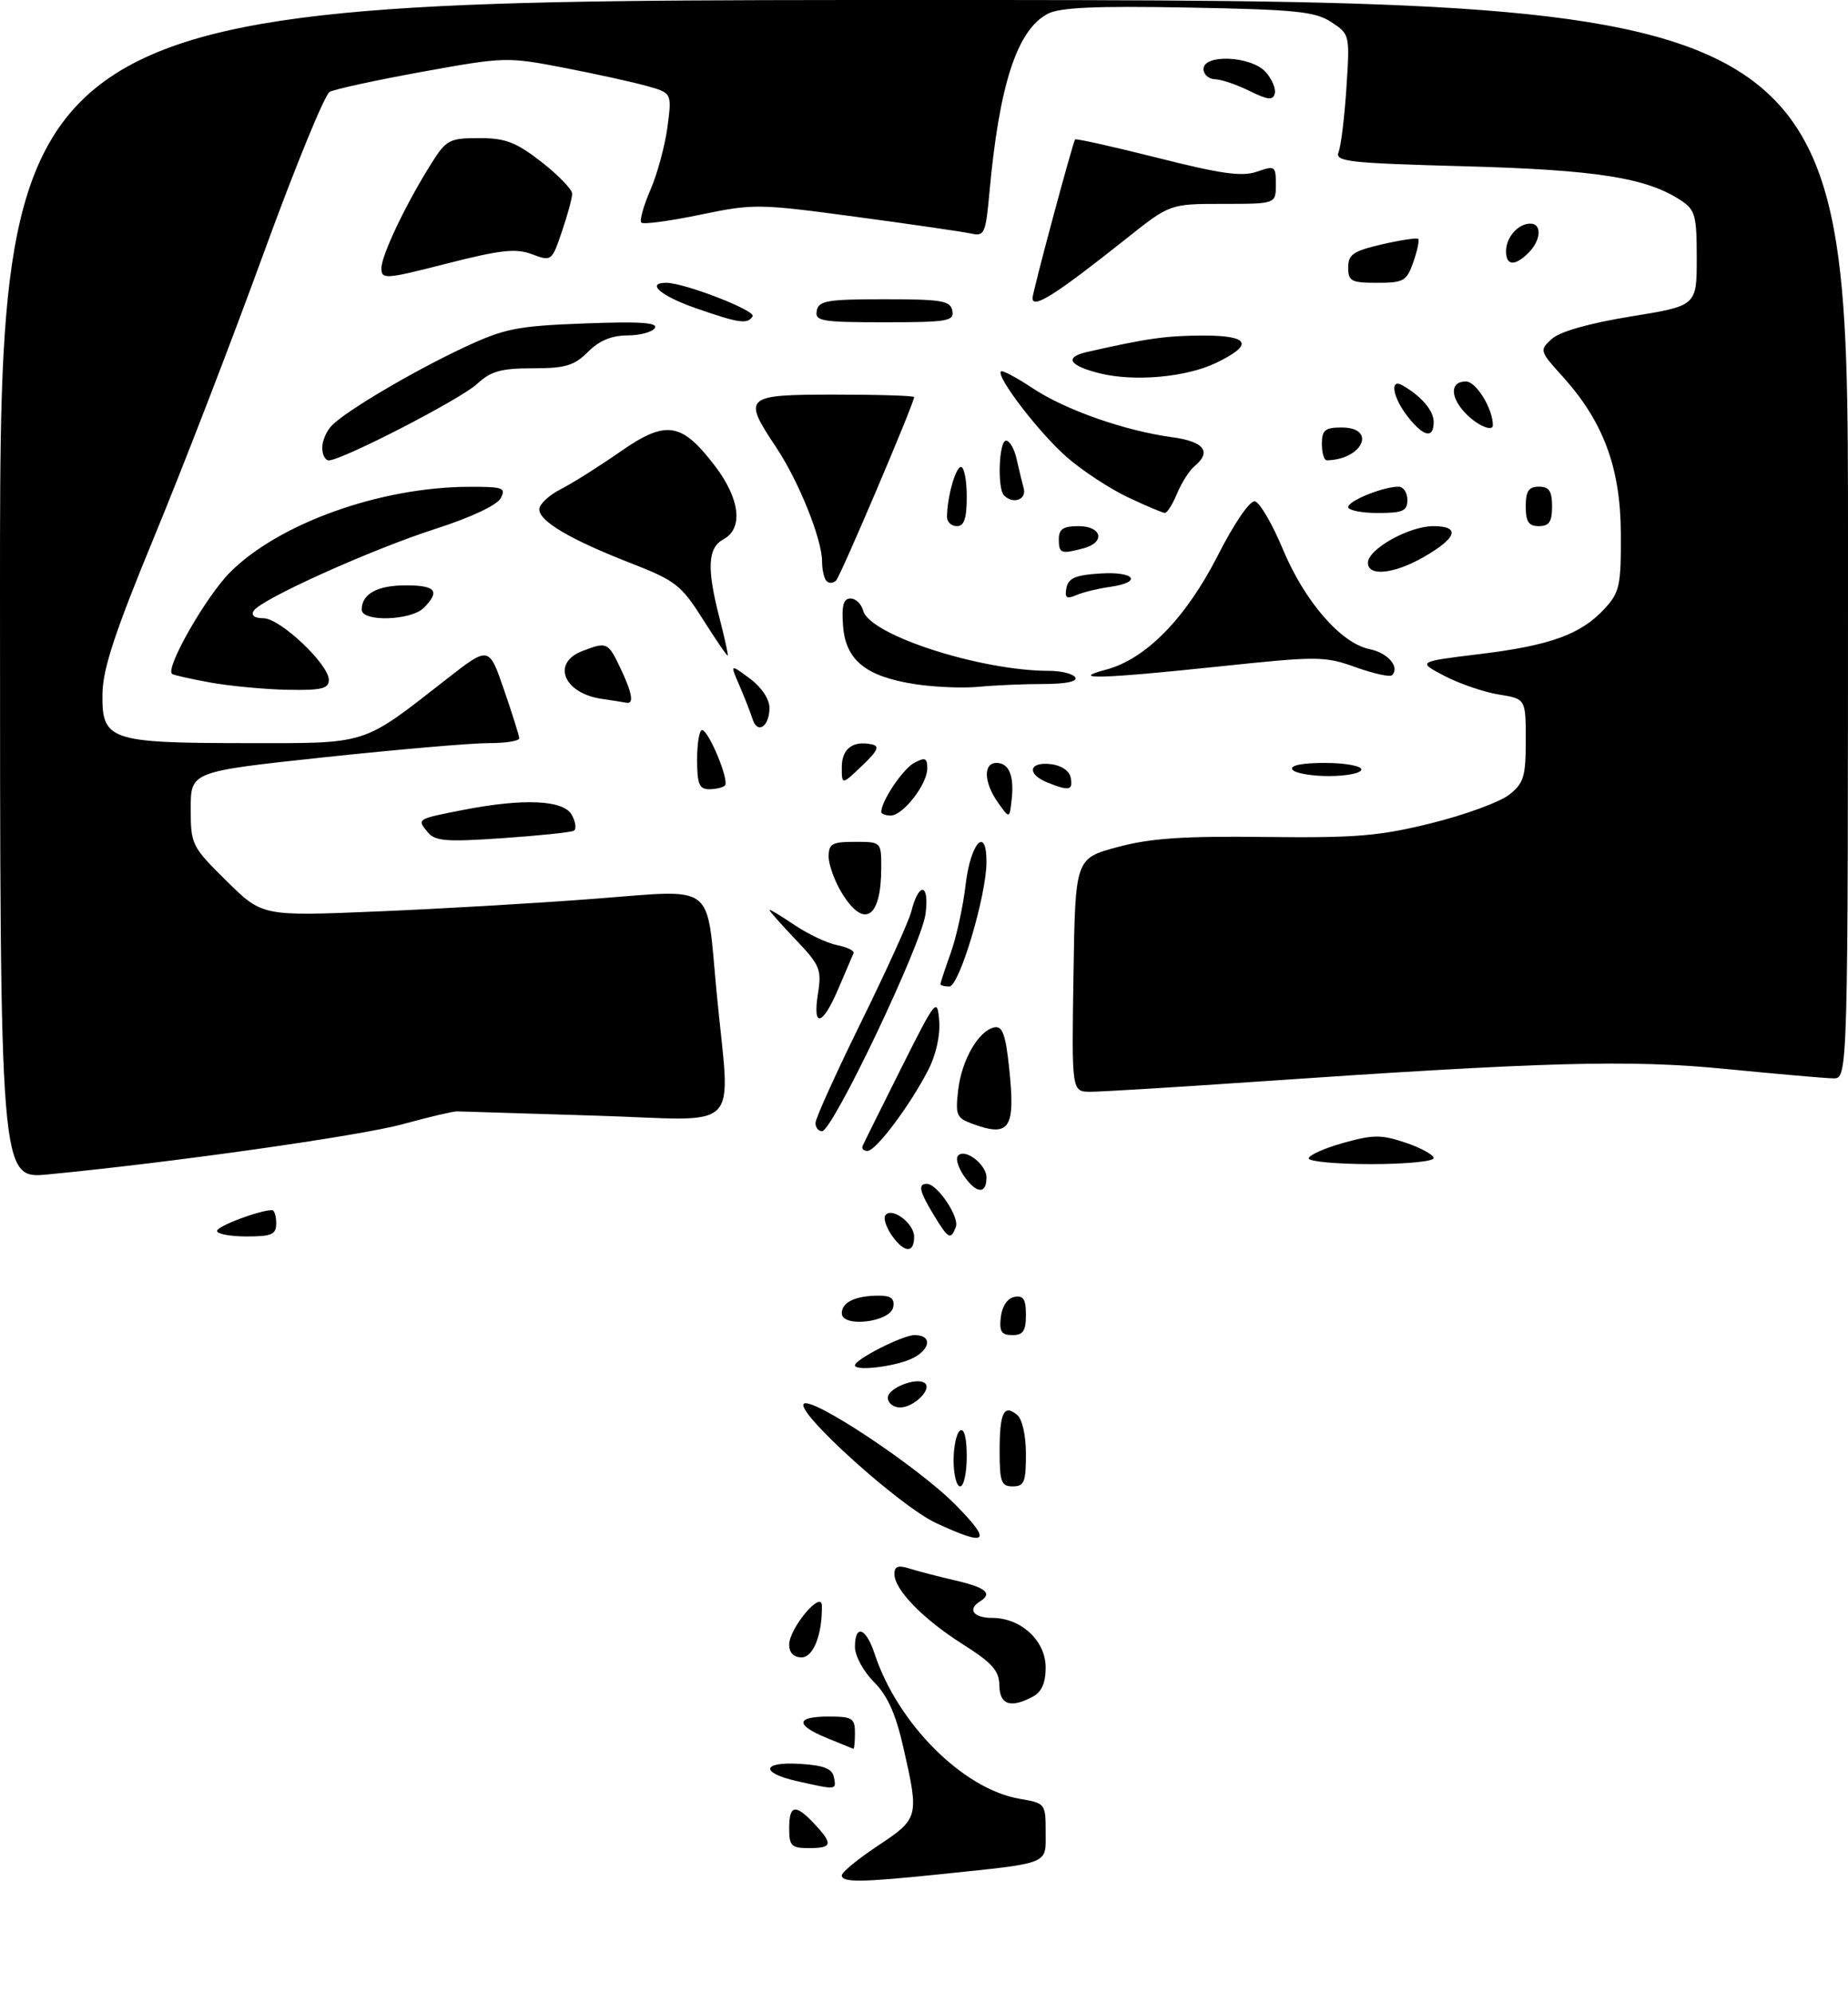 <?xml version="1.0" encoding="UTF-8" standalone="no"?>
<!DOCTYPE svg PUBLIC "-//W3C//DTD SVG 1.1//EN" "http://www.w3.org/Graphics/SVG/1.1/DTD/svg11.dtd" >
<svg xmlns="http://www.w3.org/2000/svg" xmlns:xlink="http://www.w3.org/1999/xlink" version="1.1" viewBox="0 0 281 303">
 <g >
 <path fill="currentColor"
d=" M 128.00 285.14 C 128.00 284.67 130.47 282.64 133.50 280.63 C 139.72 276.50 139.77 276.29 137.37 265.74 C 136.20 260.57 134.95 257.80 132.87 255.72 C 131.29 254.14 130.00 251.76 130.00 250.42 C 130.00 246.90 131.67 247.46 132.98 251.43 C 136.49 262.09 146.47 272.06 155.08 273.51 C 158.94 274.17 159.00 274.24 159.00 278.54 C 159.00 283.57 159.89 283.21 142.79 284.99 C 130.93 286.22 128.00 286.25 128.00 285.14 Z  M 120.00 278.00 C 120.00 274.40 120.93 274.23 123.83 277.31 C 126.71 280.39 126.57 281.00 123.00 281.00 C 120.33 281.00 120.00 280.67 120.00 278.00 Z  M 121.25 270.83 C 115.50 269.55 115.82 267.81 121.74 268.20 C 125.31 268.42 126.56 268.93 126.81 270.25 C 127.18 272.18 127.25 272.18 121.25 270.83 Z  M 125.75 264.27 C 120.89 262.27 120.98 261.00 126.00 261.00 C 129.60 261.00 130.00 261.25 130.00 263.50 C 130.00 264.88 129.89 265.96 129.75 265.90 C 129.61 265.85 127.81 265.11 125.75 264.27 Z  M 151.96 256.25 C 151.93 254.02 150.87 252.84 146.39 250.00 C 140.33 246.16 136.00 241.71 136.00 239.31 C 136.00 238.16 136.58 237.95 138.25 238.48 C 139.49 238.88 142.64 239.69 145.25 240.30 C 149.92 241.38 150.98 242.28 149.00 243.50 C 147.06 244.70 148.03 246.00 150.87 246.00 C 155.26 246.00 159.00 249.47 159.00 253.54 C 159.00 255.87 158.39 257.25 157.07 257.96 C 153.67 259.78 152.00 259.22 151.96 256.25 Z  M 120.00 250.06 C 120.00 247.59 124.92 241.72 124.97 244.12 C 125.05 248.50 123.68 252.00 121.88 252.00 C 120.68 252.00 120.00 251.29 120.00 250.06 Z  M 142.30 231.56 C 136.83 229.01 120.97 214.71 122.22 213.45 C 123.39 212.27 139.62 223.06 145.24 228.75 C 150.95 234.52 150.20 235.24 142.30 231.56 Z  M 145.00 222.06 C 145.00 219.89 145.45 217.84 146.00 217.50 C 146.61 217.12 147.00 218.66 147.00 221.44 C 147.00 223.95 146.55 226.00 146.00 226.00 C 145.45 226.00 145.00 224.23 145.00 222.06 Z  M 152.00 220.67 C 152.00 214.78 152.64 213.45 154.66 215.13 C 155.45 215.78 156.00 218.26 156.00 221.12 C 156.00 225.33 155.73 226.00 154.00 226.00 C 152.25 226.00 152.00 225.33 152.00 220.67 Z  M 135.00 212.52 C 135.00 211.01 139.60 209.27 140.69 210.36 C 141.67 211.34 138.89 214.00 136.88 214.00 C 135.84 214.00 135.00 213.33 135.00 212.52 Z  M 130.00 207.60 C 130.00 206.69 137.26 203.00 139.06 203.00 C 142.14 203.00 141.31 205.70 137.85 206.90 C 134.77 207.97 130.00 208.40 130.00 207.60 Z  M 152.18 200.26 C 152.37 198.61 153.19 197.39 154.25 197.19 C 155.61 196.93 156.00 197.54 156.00 199.93 C 156.00 202.37 155.57 203.00 153.93 203.00 C 152.27 203.00 151.93 202.46 152.18 200.26 Z  M 128.00 199.67 C 128.00 197.99 130.09 197.00 133.66 197.00 C 135.49 197.00 136.06 197.46 135.82 198.75 C 135.38 201.04 128.00 201.91 128.00 199.67 Z  M 135.60 187.84 C 134.77 186.65 134.32 185.30 134.60 184.83 C 135.49 183.40 139.00 185.96 139.00 188.04 C 139.00 190.62 137.49 190.53 135.60 187.84 Z  M 33.00 187.16 C 33.00 186.44 39.47 184.00 41.37 184.00 C 41.71 184.00 42.00 184.90 42.00 186.00 C 42.00 187.70 41.33 188.00 37.50 188.00 C 35.02 188.00 33.00 187.62 33.00 187.16 Z  M 141.99 184.75 C 139.80 181.15 139.54 180.00 140.93 180.00 C 142.52 180.00 145.92 185.05 145.34 186.56 C 144.56 188.59 144.22 188.41 141.99 184.75 Z  M 146.60 178.84 C 145.77 177.65 145.32 176.30 145.60 175.83 C 146.49 174.40 150.00 176.96 150.00 179.04 C 150.00 181.62 148.49 181.53 146.60 178.84 Z  M 0.00 89.63 C 0.00 0.00 0.00 0.00 140.50 0.00 C 281.00 0.00 281.00 0.00 281.00 82.00 C 281.00 164.00 281.00 164.00 278.75 163.96 C 277.51 163.94 270.20 163.30 262.50 162.54 C 247.67 161.09 235.16 161.43 190.09 164.53 C 178.32 165.34 167.39 166.00 165.82 166.00 C 162.95 166.00 162.95 166.00 163.23 148.26 C 163.50 130.53 163.50 130.53 169.91 128.80 C 174.92 127.45 179.85 127.11 192.41 127.26 C 206.26 127.42 209.78 127.12 217.71 125.15 C 222.77 123.89 228.06 121.95 229.46 120.85 C 231.70 119.09 232.00 118.11 232.00 112.56 C 232.00 106.26 232.00 106.26 227.91 105.60 C 225.66 105.24 221.95 103.97 219.66 102.78 C 215.50 100.61 215.50 100.61 225.00 99.45 C 235.77 98.14 240.40 96.45 244.00 92.54 C 246.27 90.07 246.50 89.04 246.46 81.16 C 246.42 71.15 243.82 64.13 237.63 57.27 C 234.08 53.35 234.06 53.26 235.98 51.52 C 237.21 50.41 241.65 49.15 247.97 48.12 C 258.00 46.50 258.00 46.50 258.00 39.27 C 258.00 32.72 257.77 31.90 255.56 30.45 C 250.33 27.02 242.76 25.83 222.69 25.28 C 204.95 24.80 202.95 24.57 203.54 23.12 C 203.90 22.23 204.44 17.84 204.73 13.36 C 205.26 5.28 205.25 5.21 202.43 3.36 C 199.97 1.75 197.07 1.45 180.66 1.15 C 166.39 0.89 161.12 1.13 159.27 2.12 C 154.63 4.61 151.94 12.90 150.45 29.25 C 149.88 35.52 149.69 35.96 147.67 35.51 C 146.48 35.25 138.60 34.10 130.18 32.97 C 115.32 30.97 114.60 30.96 106.46 32.65 C 101.84 33.61 97.82 34.15 97.52 33.85 C 97.22 33.55 97.84 31.33 98.89 28.90 C 99.94 26.48 101.11 22.17 101.49 19.32 C 102.17 14.14 102.17 14.14 98.33 13.07 C 96.23 12.48 90.55 11.23 85.73 10.30 C 77.13 8.64 76.72 8.65 64.23 10.91 C 57.23 12.18 50.88 13.56 50.13 13.97 C 49.37 14.38 44.84 25.47 40.05 38.61 C 35.27 51.75 27.82 71.05 23.50 81.50 C 17.49 96.06 15.64 101.66 15.58 105.46 C 15.47 112.56 16.63 112.97 37.27 112.99 C 56.20 113.00 54.87 113.43 67.93 103.24 C 74.35 98.22 74.35 98.22 76.63 104.86 C 77.89 108.51 78.93 111.84 78.96 112.25 C 78.98 112.66 76.86 113.00 74.25 112.99 C 71.64 112.99 60.39 113.96 49.25 115.15 C 29.00 117.32 29.00 117.32 29.00 122.94 C 29.00 128.43 29.14 128.70 34.44 133.94 C 39.88 139.31 39.88 139.31 57.19 138.59 C 66.71 138.20 81.64 137.33 90.36 136.66 C 109.08 135.24 107.36 133.94 108.95 150.72 C 111.03 172.75 113.38 170.33 90.54 169.63 C 79.52 169.29 70.05 169.00 69.50 168.98 C 68.95 168.96 65.23 169.83 61.23 170.93 C 54.68 172.72 25.99 176.78 7.25 178.57 C 0.00 179.26 0.00 179.26 0.00 89.63 Z  M 199.00 176.13 C 199.00 175.65 201.36 174.59 204.25 173.78 C 208.83 172.50 210.04 172.50 213.75 173.75 C 216.09 174.54 218.00 175.60 218.00 176.09 C 218.00 176.59 213.72 177.00 208.50 177.00 C 203.28 177.00 199.00 176.61 199.00 176.13 Z  M 131.17 174.23 C 131.35 173.81 133.97 168.52 137.00 162.48 C 142.30 151.91 142.51 151.64 142.81 155.18 C 142.99 157.41 142.34 160.36 141.15 162.68 C 138.37 168.09 133.18 175.00 131.91 175.00 C 131.32 175.00 130.98 174.65 131.17 174.23 Z  M 124.00 170.75 C 124.00 170.06 127.13 163.15 130.95 155.38 C 134.77 147.62 138.19 140.08 138.56 138.62 C 139.72 134.00 141.36 134.27 140.73 138.98 C 140.10 143.67 126.60 172.00 124.99 172.00 C 124.45 172.00 124.00 171.44 124.00 170.75 Z  M 147.85 170.87 C 145.44 169.99 145.25 169.53 145.70 165.70 C 146.24 161.12 148.83 156.67 151.23 156.20 C 152.41 155.97 152.91 157.32 153.43 162.22 C 154.44 171.63 153.57 172.97 147.85 170.87 Z  M 124.38 151.05 C 124.96 147.42 124.68 146.75 121.00 142.88 C 118.80 140.57 117.00 138.54 117.00 138.37 C 117.00 138.20 118.69 139.21 120.75 140.61 C 122.81 142.00 125.76 143.40 127.29 143.71 C 128.82 144.01 129.95 144.56 129.79 144.92 C 129.63 145.27 128.60 147.69 127.50 150.28 C 125.06 156.03 123.52 156.40 124.38 151.05 Z  M 143.00 149.63 C 143.00 149.42 143.71 147.28 144.57 144.88 C 145.43 142.47 146.44 137.84 146.82 134.58 C 147.56 128.18 150.00 125.46 150.00 131.05 C 150.00 136.16 145.87 150.00 144.34 150.00 C 143.60 150.00 143.00 149.83 143.00 149.63 Z  M 127.99 135.75 C 126.90 133.96 126.01 131.49 126.00 130.25 C 126.00 128.29 126.52 128.00 130.00 128.00 C 133.99 128.00 134.00 128.01 134.00 131.92 C 134.00 139.64 131.38 141.31 127.99 135.75 Z  M 65.04 126.54 C 63.36 124.52 63.36 124.53 70.42 123.15 C 79.72 121.34 85.73 121.63 86.97 123.94 C 87.54 125.01 87.67 126.07 87.25 126.31 C 86.84 126.55 81.97 127.06 76.43 127.44 C 67.87 128.03 66.16 127.90 65.04 126.54 Z  M 134.00 123.45 C 134.00 121.81 137.29 116.91 139.01 115.99 C 140.67 115.11 141.00 115.24 141.00 116.83 C 141.00 119.25 137.31 124.00 135.43 124.00 C 134.64 124.00 134.00 123.75 134.00 123.45 Z  M 151.75 122.03 C 149.59 118.98 149.48 116.00 151.53 116.00 C 153.44 116.00 154.25 117.99 153.82 121.67 C 153.50 124.50 153.50 124.50 151.75 122.03 Z  M 106.00 115.50 C 106.00 113.03 106.34 111.00 106.75 111.01 C 107.76 111.02 110.94 118.72 110.23 119.44 C 109.92 119.75 108.84 120.00 107.83 120.00 C 106.33 120.00 106.00 119.20 106.00 115.50 Z  M 159.25 118.97 C 156.10 117.70 156.43 115.80 159.74 116.18 C 161.39 116.37 162.61 117.19 162.81 118.25 C 163.18 120.19 162.58 120.31 159.25 118.97 Z  M 128.00 116.66 C 128.00 113.86 129.65 112.58 132.52 113.17 C 133.81 113.43 133.51 114.11 131.07 116.44 C 128.00 119.37 128.00 119.37 128.00 116.66 Z  M 196.50 117.00 C 196.12 116.38 197.99 116.00 201.44 116.00 C 204.50 116.00 207.00 116.45 207.00 117.00 C 207.00 117.55 204.78 118.00 202.06 118.00 C 199.34 118.00 196.84 117.55 196.50 117.00 Z  M 114.42 109.31 C 114.11 108.32 113.21 106.03 112.43 104.22 C 111.01 100.94 111.01 100.94 114.00 103.16 C 115.79 104.48 117.00 106.29 117.00 107.63 C 117.00 110.50 115.16 111.70 114.42 109.31 Z  M 91.50 106.26 C 85.68 105.41 83.82 100.78 88.57 98.98 C 92.27 97.56 92.46 97.65 94.31 101.53 C 96.13 105.35 96.44 107.09 95.25 106.85 C 94.84 106.77 93.15 106.50 91.50 106.26 Z  M 32.00 103.78 C 28.98 103.23 26.34 102.64 26.15 102.46 C 25.14 101.51 31.36 90.64 35.00 87.00 C 42.43 79.57 57.83 74.06 71.29 74.02 C 76.51 74.00 76.98 74.17 76.13 75.76 C 75.57 76.81 71.57 78.69 66.34 80.37 C 56.54 83.51 39.67 91.11 38.58 92.87 C 38.14 93.58 38.70 94.00 40.06 94.00 C 42.59 94.00 50.00 101.00 50.00 103.38 C 50.00 104.71 48.89 104.98 43.75 104.88 C 40.31 104.82 35.02 104.32 32.00 103.78 Z  M 139.11 104.02 C 131.64 102.86 128.58 100.38 128.19 95.15 C 127.96 92.06 128.25 91.00 129.33 91.00 C 130.12 91.00 130.98 91.83 131.25 92.85 C 132.22 96.55 149.07 102.00 159.53 102.00 C 161.37 102.00 163.16 102.45 163.50 103.00 C 163.88 103.62 162.06 104.00 158.70 104.00 C 155.72 104.00 151.30 104.19 148.89 104.42 C 146.48 104.66 142.08 104.48 139.11 104.02 Z  M 168.21 101.81 C 174.24 100.20 180.32 93.99 185.17 84.47 C 187.71 79.48 190.05 76.08 190.82 76.23 C 191.55 76.38 193.47 79.67 195.08 83.54 C 198.39 91.47 203.92 97.83 208.26 98.70 C 211.03 99.26 212.90 101.43 211.67 102.66 C 211.36 102.98 208.87 102.43 206.14 101.45 C 201.43 99.76 200.41 99.75 185.34 101.34 C 167.39 103.23 162.35 103.36 168.21 101.81 Z  M 106.89 94.18 C 103.58 88.94 102.72 88.28 95.90 85.62 C 86.74 82.05 82.00 79.26 82.00 77.44 C 82.00 76.68 83.46 75.30 85.25 74.39 C 87.04 73.48 91.11 70.91 94.30 68.69 C 101.28 63.82 103.62 64.17 108.71 70.84 C 112.53 75.85 113.06 80.36 110.00 82.00 C 107.60 83.29 107.45 86.43 109.42 94.03 C 110.20 97.04 110.75 99.58 110.66 99.68 C 110.56 99.78 108.86 97.30 106.89 94.18 Z  M 55.00 92.70 C 55.00 90.31 57.36 89.00 61.70 89.00 C 66.27 89.00 66.97 89.88 64.43 92.43 C 62.48 94.37 55.00 94.59 55.00 92.70 Z  M 162.16 89.40 C 162.44 87.91 163.54 87.43 167.26 87.20 C 172.58 86.85 173.80 88.53 168.75 89.24 C 166.96 89.49 164.67 90.05 163.65 90.49 C 162.17 91.13 161.87 90.91 162.16 89.40 Z  M 125.68 88.35 C 125.31 87.97 125.00 86.63 125.00 85.37 C 125.00 81.98 121.44 73.14 118.01 68.00 C 112.86 60.27 113.17 60.00 127.00 60.00 C 133.60 60.00 139.00 60.17 139.00 60.37 C 139.00 61.30 127.82 87.58 127.13 88.27 C 126.71 88.69 126.06 88.73 125.68 88.35 Z  M 208.00 85.58 C 208.00 83.50 214.24 80.00 217.95 80.00 C 222.14 80.00 221.55 81.81 216.42 84.73 C 211.94 87.29 208.00 87.68 208.00 85.58 Z  M 161.00 82.00 C 161.00 80.44 161.67 80.00 164.00 80.00 C 167.57 80.00 168.12 82.47 164.75 83.37 C 161.34 84.28 161.00 84.16 161.00 82.00 Z  M 144.00 78.62 C 144.00 75.65 145.30 71.00 146.12 71.00 C 146.61 71.00 147.00 73.03 147.00 75.50 C 147.00 78.83 146.61 80.00 145.50 80.00 C 144.68 80.00 144.00 79.38 144.00 78.62 Z  M 232.00 77.00 C 232.00 74.67 232.44 74.00 234.00 74.00 C 235.56 74.00 236.00 74.67 236.00 77.00 C 236.00 79.33 235.56 80.00 234.00 80.00 C 232.44 80.00 232.00 79.33 232.00 77.00 Z  M 171.50 75.61 C 168.75 74.31 164.58 71.57 162.24 69.53 C 158.08 65.91 151.42 57.25 152.20 56.47 C 152.41 56.25 154.59 57.41 157.04 59.04 C 162.02 62.34 171.06 65.51 178.25 66.48 C 183.11 67.14 184.29 68.69 181.61 70.91 C 180.84 71.55 179.66 73.40 178.99 75.03 C 178.31 76.66 177.47 78.00 177.13 77.99 C 176.78 77.98 174.25 76.91 171.50 75.61 Z  M 205.00 77.10 C 205.00 76.15 210.32 74.00 212.65 74.00 C 213.39 74.00 214.00 74.90 214.00 76.00 C 214.00 77.70 213.33 78.00 209.50 78.00 C 207.03 78.00 205.00 77.59 205.00 77.10 Z  M 152.67 75.33 C 151.62 74.28 151.89 67.00 152.98 67.00 C 153.52 67.00 154.24 68.24 154.57 69.75 C 154.91 71.26 155.40 73.29 155.66 74.25 C 156.13 75.97 154.06 76.72 152.67 75.33 Z  M 49.00 68.07 C 49.00 67.01 49.67 65.47 50.50 64.65 C 52.77 62.38 62.88 56.42 70.57 52.82 C 76.73 49.94 78.58 49.57 88.85 49.18 C 97.19 48.86 100.09 49.04 99.58 49.87 C 99.20 50.49 97.31 51.00 95.40 51.00 C 93.01 51.00 91.12 51.79 89.41 53.50 C 87.31 55.60 85.97 56.00 81.01 56.00 C 76.17 56.00 74.64 56.43 72.53 58.39 C 70.03 60.70 51.99 70.00 49.99 70.00 C 49.45 70.00 49.00 69.13 49.00 68.07 Z  M 201.00 67.50 C 201.00 65.39 201.47 65.00 204.00 65.00 C 209.41 65.00 207.21 69.89 201.75 69.99 C 201.34 69.99 201.00 68.88 201.00 67.50 Z  M 214.07 63.37 C 211.77 60.44 211.26 57.46 213.25 58.59 C 216.12 60.23 218.00 62.43 218.00 64.15 C 218.00 66.75 216.50 66.45 214.07 63.37 Z  M 223.00 63.00 C 220.47 60.47 220.42 58.00 222.90 58.00 C 224.45 58.00 227.00 62.14 227.00 64.65 C 227.00 65.68 224.75 64.75 223.00 63.00 Z  M 167.25 56.77 C 162.57 55.61 161.77 54.32 165.25 53.53 C 174.39 51.45 177.24 51.05 182.83 51.02 C 190.01 51.00 190.71 52.38 184.95 55.16 C 180.40 57.36 172.53 58.07 167.25 56.77 Z  M 105.75 46.84 C 100.47 45.00 98.16 43.00 101.31 43.00 C 104.06 43.00 114.98 47.23 114.44 48.09 C 113.67 49.34 112.40 49.16 105.75 46.84 Z  M 124.19 47.25 C 124.48 45.72 125.80 45.50 134.50 45.50 C 143.20 45.50 144.52 45.72 144.81 47.25 C 145.11 48.83 144.10 49.00 134.50 49.00 C 124.90 49.00 123.89 48.83 124.19 47.25 Z  M 157.00 45.33 C 157.00 44.42 163.14 21.57 163.48 21.20 C 163.63 21.04 169.27 22.30 176.02 24.00 C 185.69 26.45 188.88 26.89 191.14 26.10 C 193.87 25.15 194.00 25.24 194.00 28.05 C 194.00 31.00 194.00 31.00 185.95 31.00 C 177.89 31.00 177.89 31.00 171.20 36.33 C 160.53 44.81 157.00 47.05 157.00 45.33 Z  M 58.00 40.77 C 58.00 38.80 61.77 30.90 65.65 24.76 C 67.86 21.26 68.36 21.00 72.85 21.00 C 76.87 21.00 78.44 21.60 82.34 24.63 C 84.90 26.63 87.00 28.80 87.00 29.46 C 87.00 30.11 86.30 32.70 85.44 35.21 C 83.91 39.72 83.85 39.77 80.91 38.66 C 78.46 37.73 76.17 37.98 67.96 40.07 C 58.54 42.48 58.00 42.51 58.00 40.77 Z  M 205.00 40.67 C 205.00 38.69 205.77 38.17 210.15 37.15 C 212.98 36.50 215.46 36.13 215.65 36.32 C 215.85 36.52 215.51 38.10 214.91 39.84 C 213.89 42.74 213.44 43.00 209.40 43.00 C 205.46 43.00 205.00 42.76 205.00 40.67 Z  M 229.00 38.20 C 229.00 36.09 230.84 34.00 232.70 34.00 C 234.49 34.00 234.33 36.52 232.43 38.43 C 230.35 40.51 229.00 40.42 229.00 38.20 Z  M 190.00 13.83 C 188.07 12.87 185.71 12.07 184.75 12.05 C 183.79 12.02 183.00 11.32 183.00 10.50 C 183.00 8.18 190.24 8.51 192.43 10.93 C 193.39 11.98 194.02 13.46 193.84 14.20 C 193.57 15.29 192.82 15.22 190.00 13.83 Z "/>
</g>
</svg>